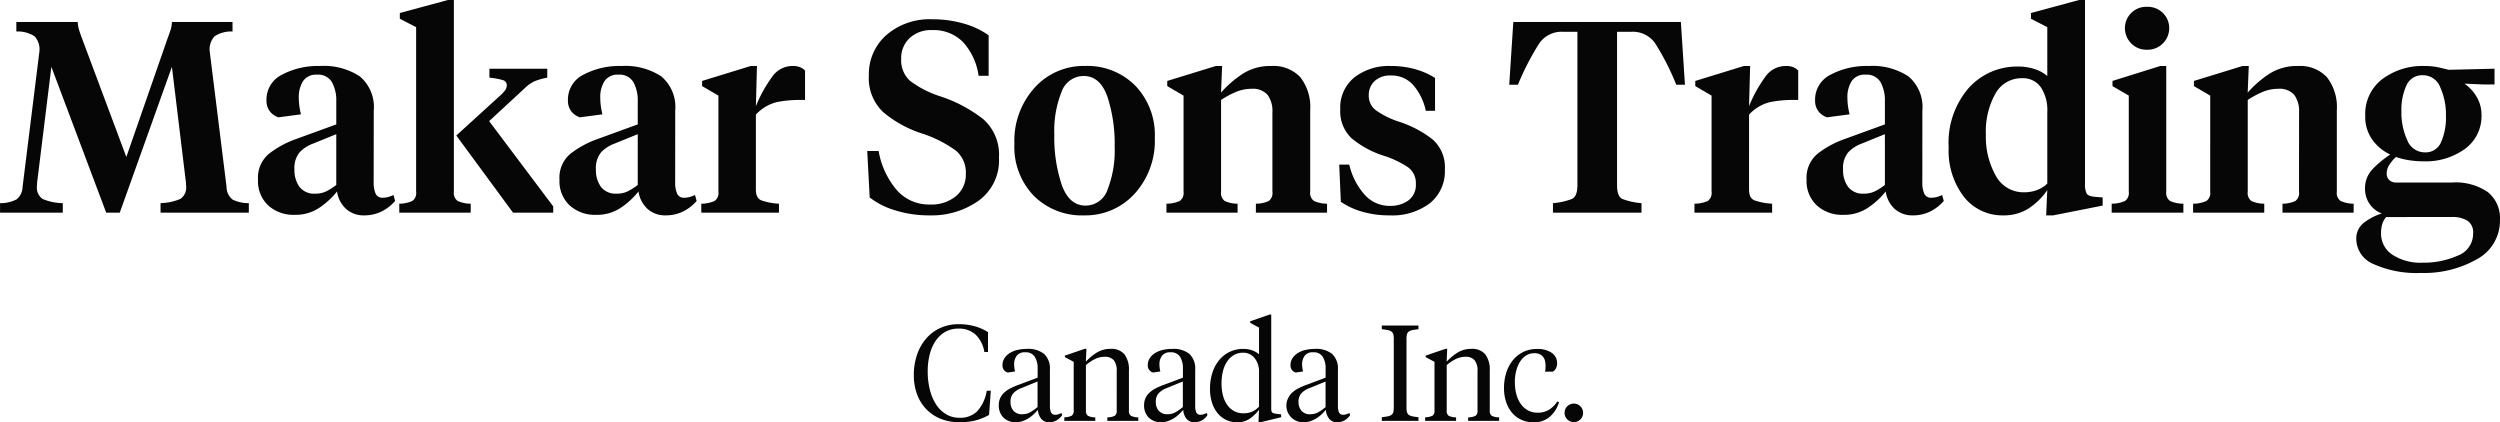 <svg xmlns="http://www.w3.org/2000/svg" width="276.15" height="46.64" viewBox="0 0 276.15 46.64"><defs><style>.a{fill:#060606;}</style></defs><path class="a" d="M-117.4-3.69a3.087,3.087,0,0,1,.045.4q.015.255.015.315a1.511,1.511,0,0,1-.63,1.455,5.9,5.9,0,0,1-2.19.465V0h9.75V-1.05a4.035,4.035,0,0,1-1.785-.39,1.758,1.758,0,0,1-.675-1.41l-1.86-14.97a2.118,2.118,0,0,1,.54-1.665,3.338,3.338,0,0,1,1.98-.525v-1.05h-6.69a3.552,3.552,0,0,1-.165.915q-.135.405-.315.885l-4.56,13.11-4.89-13.08q-.18-.48-.315-.9a3.755,3.755,0,0,1-.165-.93h-6.78v1.05a3.4,3.4,0,0,1,2.01.525,2.118,2.118,0,0,1,.54,1.665L-135.4-2.85a1.817,1.817,0,0,1-.66,1.38,3.772,3.772,0,0,1-1.83.42V0h6.93V-1.05a5.93,5.93,0,0,1-2.235-.465,1.525,1.525,0,0,1-.615-1.455q0-.06.015-.315a3.085,3.085,0,0,1,.045-.4l1.53-12.42L-126.165,0h1.5l5.76-16.11Zm14.34,1.59a2.039,2.039,0,0,1-1.755-.75,3.143,3.143,0,0,1-.555-1.92,2.728,2.728,0,0,1,.555-1.875,3.81,3.81,0,0,1,1.485-.975l2.58-1.05v5.61a6.518,6.518,0,0,1-1.14.72A2.718,2.718,0,0,1-103.065-2.1Zm6.45-9.18a4.414,4.414,0,0,0-1.53-3.765,7.219,7.219,0,0,0-4.41-1.155,8.47,8.47,0,0,0-4.2.96,3.06,3.06,0,0,0-1.71,2.82,1.929,1.929,0,0,0,.36,1.215,2.029,2.029,0,0,0,.96.675l2.49-.33a8.248,8.248,0,0,1-.18-.945,7.145,7.145,0,0,1-.06-.915,3.254,3.254,0,0,1,.465-1.8,1.7,1.7,0,0,1,1.545-.72,1.751,1.751,0,0,1,1.65.825,4.165,4.165,0,0,1,.48,2.115v2.55l-4.53,1.65a10.68,10.68,0,0,0-2.9,1.59,3.447,3.447,0,0,0-1.215,2.88A3.661,3.661,0,0,0-108.27-.8,4.15,4.15,0,0,0-105.345.24a4.716,4.716,0,0,0,2.79-.825,8.707,8.707,0,0,0,1.89-1.755A3.212,3.212,0,0,0-99.66-.405,2.9,2.9,0,0,0-97.665.3a4.262,4.262,0,0,0,1.9-.42,4.863,4.863,0,0,0,1.515-1.17l-.18-.66a3.223,3.223,0,0,1-.555.21,2.336,2.336,0,0,1-.645.09.778.778,0,0,1-.78-.465,2.979,2.979,0,0,1-.21-1.215Zm9.12,2.76L-81.225,0h4.44V-.69l-7.08-9.42,3.99-3.69a3.638,3.638,0,0,1,1.08-.735,6.76,6.76,0,0,1,1.35-.375v-.99h-6.39v.99a7.86,7.86,0,0,1,1.485.27.568.568,0,0,1,.435.57.976.976,0,0,1-.21.585,4.476,4.476,0,0,1-.66.675Zm-4.44,6.21a1.078,1.078,0,0,1-.42,1.02,3.536,3.536,0,0,1-1.44.3V0h7.89V-.99a3.536,3.536,0,0,1-1.44-.3,1.078,1.078,0,0,1-.42-1.02V-23.49h-.66l-5.31,1.44v.63l1.8.93Zm22.17.21a2.039,2.039,0,0,1-1.755-.75,3.143,3.143,0,0,1-.555-1.92,2.728,2.728,0,0,1,.555-1.875,3.81,3.81,0,0,1,1.485-.975l2.58-1.05v5.61a6.517,6.517,0,0,1-1.14.72A2.718,2.718,0,0,1-69.765-2.1Zm6.45-9.18a4.414,4.414,0,0,0-1.53-3.765,7.219,7.219,0,0,0-4.41-1.155,8.47,8.47,0,0,0-4.2.96,3.06,3.06,0,0,0-1.71,2.82,1.929,1.929,0,0,0,.36,1.215,2.029,2.029,0,0,0,.96.675l2.49-.33a8.248,8.248,0,0,1-.18-.945,7.145,7.145,0,0,1-.06-.915,3.254,3.254,0,0,1,.465-1.8,1.7,1.7,0,0,1,1.545-.72,1.751,1.751,0,0,1,1.65.825,4.165,4.165,0,0,1,.48,2.115v2.55l-4.53,1.65a10.68,10.68,0,0,0-2.9,1.59,3.447,3.447,0,0,0-1.215,2.88A3.661,3.661,0,0,0-74.97-.8,4.15,4.15,0,0,0-72.045.24a4.716,4.716,0,0,0,2.79-.825,8.707,8.707,0,0,0,1.89-1.755A3.212,3.212,0,0,0-66.36-.405,2.9,2.9,0,0,0-64.365.3,4.262,4.262,0,0,0-62.46-.12a4.863,4.863,0,0,0,1.515-1.17l-.18-.66a3.223,3.223,0,0,1-.555.21,2.336,2.336,0,0,1-.645.09.778.778,0,0,1-.78-.465,2.979,2.979,0,0,1-.21-1.215Zm8.91.45a4.664,4.664,0,0,1,2.31-1.38,12.7,12.7,0,0,1,2.55-.24h.57v-3.24a1.448,1.448,0,0,0-.51-.36,1.953,1.953,0,0,0-.81-.15,2.73,2.73,0,0,0-2.175,1.005A15.053,15.053,0,0,0-54.4-11.76l.12-4.44h-.69l-5.37,1.65v.57l1.8,1.05V-2.31a1.078,1.078,0,0,1-.42,1.02,3.623,3.623,0,0,1-1.47.3V0h8.58V-.99a6.889,6.889,0,0,1-1.965-.375Q-54.4-1.62-54.4-2.55ZM-35.175.3A8.945,8.945,0,0,0-29.8-1.32a5.472,5.472,0,0,0,2.25-4.74,5.233,5.233,0,0,0-1.725-4.26A15.617,15.617,0,0,0-34-12.84a11.073,11.073,0,0,1-3.375-1.725,3.041,3.041,0,0,1-.975-2.415,3.025,3.025,0,0,1,.93-2.3,3.463,3.463,0,0,1,2.49-.885,4.538,4.538,0,0,1,3.42,1.335A6.925,6.925,0,0,1-29.8-15.12h1.11v-4.47a8.87,8.87,0,0,0-2.73-1.29,12.307,12.307,0,0,0-3.51-.48,7.273,7.273,0,0,0-5.055,1.74,5.739,5.739,0,0,0-1.935,4.47,5.128,5.128,0,0,0,1.59,4.05A12.641,12.641,0,0,0-36.1-8.76,13.48,13.48,0,0,1-32.31-6.855a3.158,3.158,0,0,1,1.1,2.565,3.086,3.086,0,0,1-1.08,2.46,4.261,4.261,0,0,1-2.88.93,4.715,4.715,0,0,1-3.69-1.62,9,9,0,0,1-1.98-4.29H-42.1l.27,5.13A8.456,8.456,0,0,0-39.06-.27,12.527,12.527,0,0,0-35.175.3Zm17.19-1.08q-1.8,0-2.625-2.28a16.5,16.5,0,0,1-.825-5.58,11.538,11.538,0,0,1,.8-4.7,2.588,2.588,0,0,1,2.445-1.755q1.8,0,2.61,2.265a16.646,16.646,0,0,1,.81,5.565,11.848,11.848,0,0,1-.78,4.71A2.563,2.563,0,0,1-17.985-.78ZM-18.135.3A7.314,7.314,0,0,0-12.57-2.085a8.694,8.694,0,0,0,2.235-6.2,7.839,7.839,0,0,0-2.145-5.73,7.446,7.446,0,0,0-5.565-2.19,7.293,7.293,0,0,0-5.565,2.4,8.748,8.748,0,0,0-2.235,6.21A7.775,7.775,0,0,0-23.7-1.86,7.5,7.5,0,0,0-18.135.3ZM2.655-2.31a1.1,1.1,0,0,1-.4,1.02,3.41,3.41,0,0,1-1.425.3V0h7.86V-.99a3.536,3.536,0,0,1-1.44-.3,1.078,1.078,0,0,1-.42-1.02v-9A5.354,5.354,0,0,0,5.73-14.97a4.054,4.054,0,0,0-3.2-1.23,5.637,5.637,0,0,0-3.24.915,11.729,11.729,0,0,0-2.31,2.025l.12-2.94h-.69l-5.37,1.65v.57l1.8,1.05V-2.31a1.078,1.078,0,0,1-.42,1.02,3.623,3.623,0,0,1-1.47.3V0h7.86V-.99a3.41,3.41,0,0,1-1.425-.3,1.1,1.1,0,0,1-.4-1.02V-12.45a10.264,10.264,0,0,1,1.575-.855A4.4,4.4,0,0,1,.345-13.68a2.161,2.161,0,0,1,1.77.66,3.022,3.022,0,0,1,.54,1.95ZM15.615.3A6.866,6.866,0,0,0,20.04-1.035,4.518,4.518,0,0,0,21.705-4.77,4.092,4.092,0,0,0,20.34-8.1a12.066,12.066,0,0,0-3.8-1.98,9.166,9.166,0,0,1-2.475-1.245,1.992,1.992,0,0,1-.765-1.635,2.081,2.081,0,0,1,.645-1.575,2.481,2.481,0,0,1,1.785-.615,3.167,3.167,0,0,1,2.55,1.14,6.342,6.342,0,0,1,1.32,2.76h1.02v-3.63a8.18,8.18,0,0,0-2.175-.96,9.743,9.743,0,0,0-2.715-.36,6.2,6.2,0,0,0-4.02,1.26,4.26,4.26,0,0,0-1.56,3.51,4.111,4.111,0,0,0,1.23,3.195,10.528,10.528,0,0,0,3.63,1.965A10.543,10.543,0,0,1,17.64-5.01,2.132,2.132,0,0,1,18.5-3.18a2.113,2.113,0,0,1-.825,1.83,3.35,3.35,0,0,1-2.025.6A3.673,3.673,0,0,1,12.78-2.055,7.533,7.533,0,0,1,11.145-5.31h-1.11l.18,4.11a7.991,7.991,0,0,0,2.31,1.08A10.594,10.594,0,0,0,15.615.3Zm13.65-21.36-.45,6.93h.96a28.919,28.919,0,0,1,2.37-4.59,3.008,3.008,0,0,1,2.61-1.26h1.59V-3.03q0,1.23-.6,1.515a7.518,7.518,0,0,1-2.1.465V0h9.78V-1.05a7.386,7.386,0,0,1-2.115-.465q-.585-.285-.585-1.515V-19.98h1.59a3.008,3.008,0,0,1,2.61,1.26,27.783,27.783,0,0,1,2.34,4.59h.96l-.45-6.93Zm26.04,10.23a4.664,4.664,0,0,1,2.31-1.38,12.7,12.7,0,0,1,2.55-.24h.57v-3.24a1.448,1.448,0,0,0-.51-.36,1.953,1.953,0,0,0-.81-.15,2.73,2.73,0,0,0-2.175,1.005,15.053,15.053,0,0,0-1.935,3.435l.12-4.44h-.69l-5.37,1.65v.57l1.8,1.05V-2.31a1.078,1.078,0,0,1-.42,1.02,3.623,3.623,0,0,1-1.47.3V0h8.58V-.99a6.889,6.889,0,0,1-1.965-.375q-.585-.255-.585-1.185ZM68-2.1a2.039,2.039,0,0,1-1.755-.75,3.143,3.143,0,0,1-.555-1.92,2.728,2.728,0,0,1,.555-1.875,3.81,3.81,0,0,1,1.485-.975l2.58-1.05v5.61a6.518,6.518,0,0,1-1.14.72A2.718,2.718,0,0,1,68-2.1Zm6.45-9.18a4.414,4.414,0,0,0-1.53-3.765,7.219,7.219,0,0,0-4.41-1.155,8.47,8.47,0,0,0-4.2.96,3.06,3.06,0,0,0-1.71,2.82,1.929,1.929,0,0,0,.36,1.215,2.029,2.029,0,0,0,.96.675l2.49-.33a8.248,8.248,0,0,1-.18-.945,7.145,7.145,0,0,1-.06-.915,3.254,3.254,0,0,1,.465-1.8,1.7,1.7,0,0,1,1.545-.72,1.751,1.751,0,0,1,1.65.825,4.165,4.165,0,0,1,.48,2.115v2.55L65.775-8.1a10.68,10.68,0,0,0-2.9,1.59,3.447,3.447,0,0,0-1.215,2.88A3.661,3.661,0,0,0,62.79-.8,4.15,4.15,0,0,0,65.715.24a4.716,4.716,0,0,0,2.79-.825A8.707,8.707,0,0,0,70.4-2.34,3.212,3.212,0,0,0,71.4-.405,2.9,2.9,0,0,0,73.4.3a4.262,4.262,0,0,0,1.9-.42,4.863,4.863,0,0,0,1.515-1.17l-.18-.66a3.223,3.223,0,0,1-.555.21,2.336,2.336,0,0,1-.645.09.778.778,0,0,1-.78-.465,2.979,2.979,0,0,1-.21-1.215Zm11.01-3.57a2.4,2.4,0,0,1,2.07.99,4.563,4.563,0,0,1,.72,2.73v7.92a3.4,3.4,0,0,1-1.155.72,3.969,3.969,0,0,1-1.4.24A3.46,3.46,0,0,1,82.56-4.08a8.749,8.749,0,0,1-1.095-4.56,8.516,8.516,0,0,1,1.05-4.5A3.28,3.28,0,0,1,85.455-14.85Zm2.79-5.64v5.4a3.968,3.968,0,0,0-1.38-.765,5.761,5.761,0,0,0-1.86-.285,7.176,7.176,0,0,0-5.43,2.355A9.223,9.223,0,0,0,77.355-7.2a8.336,8.336,0,0,0,1.68,5.445A5.389,5.389,0,0,0,83.415.3,5.022,5.022,0,0,0,86.16-.45a7.336,7.336,0,0,0,2.085-2.04L88.125.3h.78l5.46-1.08v-.9l-.75-.06q-.84-.06-1.02-.375a2.287,2.287,0,0,1-.18-1.065V-23.49h-.66l-5.31,1.44v.63Zm13.14,4.29h-.66l-5.28,1.65v.57l1.8,1.05V-2.31a1.078,1.078,0,0,1-.42,1.02,3.623,3.623,0,0,1-1.47.3V0h7.92V-.99a3.623,3.623,0,0,1-1.47-.3,1.078,1.078,0,0,1-.42-1.02ZM99.255-18a2.332,2.332,0,0,0,1.785-.72,2.344,2.344,0,0,0,.675-1.65,2.327,2.327,0,0,0-.675-1.665,2.357,2.357,0,0,0-1.785-.7,2.32,2.32,0,0,0-1.755.7,2.327,2.327,0,0,0-.675,1.665,2.344,2.344,0,0,0,.675,1.65A2.3,2.3,0,0,0,99.255-18Zm16.8,15.69a1.1,1.1,0,0,1-.4,1.02,3.41,3.41,0,0,1-1.425.3V0h7.86V-.99a3.536,3.536,0,0,1-1.44-.3,1.078,1.078,0,0,1-.42-1.02v-9a5.354,5.354,0,0,0-1.1-3.66,4.054,4.054,0,0,0-3.195-1.23,5.637,5.637,0,0,0-3.24.915,11.729,11.729,0,0,0-2.31,2.025l.12-2.94h-.69l-5.37,1.65v.57l1.8,1.05V-2.31a1.078,1.078,0,0,1-.42,1.02,3.623,3.623,0,0,1-1.47.3V0h7.86V-.99a3.41,3.41,0,0,1-1.425-.3,1.1,1.1,0,0,1-.4-1.02V-12.45a10.264,10.264,0,0,1,1.575-.855,4.4,4.4,0,0,1,1.785-.375,2.161,2.161,0,0,1,1.77.66,3.022,3.022,0,0,1,.54,1.95Zm13.74-3.36a7.393,7.393,0,0,0,4.6-1.38,4.46,4.46,0,0,0,1.815-3.75,3.829,3.829,0,0,0-.555-2.025,4.372,4.372,0,0,0-1.335-1.425l2.1.09h1.23V-15.9l-5.07.12q-.57-.15-1.2-.285a7.08,7.08,0,0,0-1.47-.135,7.38,7.38,0,0,0-4.665,1.455,4.821,4.821,0,0,0-1.875,4.035,4.373,4.373,0,0,0,.78,2.655,5.16,5.16,0,0,0,1.98,1.635,11.209,11.209,0,0,0-1.9,1.56,3.043,3.043,0,0,0-.885,2.22,2.912,2.912,0,0,0,.5,1.665A2.793,2.793,0,0,0,125.2.09a6.023,6.023,0,0,0-1.95,1.005,2.178,2.178,0,0,0-.87,1.815,3.027,3.027,0,0,0,1.92,2.775,11.566,11.566,0,0,0,5.19.975,11.827,11.827,0,0,0,6.24-1.53,4.822,4.822,0,0,0,2.52-4.35,3.668,3.668,0,0,0-1.335-3.045,6.228,6.228,0,0,0-3.945-1.065h-6.18a1.067,1.067,0,0,1-.765-.27.983.983,0,0,1-.285-.75,1.726,1.726,0,0,1,.3-.945,4.476,4.476,0,0,1,.72-.855,8.315,8.315,0,0,0,1.47.36A10.245,10.245,0,0,0,129.795-5.67Zm3.12,6.15a3.2,3.2,0,0,1,1.74.405,1.529,1.529,0,0,1,.63,1.4,2.576,2.576,0,0,1-1.695,2.46,9.2,9.2,0,0,1-3.885.78,5.667,5.667,0,0,1-3.345-.885,2.78,2.78,0,0,1-1.245-2.385,3.435,3.435,0,0,1,.135-.99,1.994,1.994,0,0,1,.435-.78Zm-2.94-7.14a2.085,2.085,0,0,1-1.965-1.35,7.307,7.307,0,0,1-.645-3.18,6.471,6.471,0,0,1,.555-2.865,1.883,1.883,0,0,1,1.815-1.125,2.037,2.037,0,0,1,1.92,1.335,7.278,7.278,0,0,1,.63,3.135,6.79,6.79,0,0,1-.54,2.925A1.832,1.832,0,0,1,129.975-6.66ZM-32.018,12.32a4.809,4.809,0,0,0-1.965.4,4.539,4.539,0,0,0-1.56,1.132,5.321,5.321,0,0,0-1.035,1.778,6.855,6.855,0,0,0-.375,2.332,5.986,5.986,0,0,0,.353,2.093,4.708,4.708,0,0,0,1.013,1.642A4.581,4.581,0,0,0-34,22.767a5.477,5.477,0,0,0,2.1.382,6.931,6.931,0,0,0,1.808-.21,6.054,6.054,0,0,0,1.448-.6l.195-2.67h-.45a4.423,4.423,0,0,1-1.073,2.288,2.669,2.669,0,0,1-1.928.7,2.839,2.839,0,0,1-1.507-.4,3.438,3.438,0,0,1-1.1-1.095,5.39,5.39,0,0,1-.682-1.628,8.206,8.206,0,0,1-.232-2,7.681,7.681,0,0,1,.21-1.823,4.729,4.729,0,0,1,.638-1.507,3.238,3.238,0,0,1,1.065-1.02,2.89,2.89,0,0,1,1.493-.375,2.685,2.685,0,0,1,1.875.653,3.419,3.419,0,0,1,.975,1.927h.405V13.2a5.336,5.336,0,0,0-1.463-.652A6.536,6.536,0,0,0-32.018,12.32Zm7.05,9.945a1.23,1.23,0,0,1-.975-.375,1.444,1.444,0,0,1-.33-.99,1.369,1.369,0,0,1,.308-.945,2.266,2.266,0,0,1,.878-.57l1.8-.735v2.82a5.185,5.185,0,0,1-.84.593A1.739,1.739,0,0,1-24.968,22.265Zm3.045-.93V17.36a2.227,2.227,0,0,0-.63-1.748,2.813,2.813,0,0,0-1.92-.562,4.418,4.418,0,0,0-1.058.12,2.771,2.771,0,0,0-.847.352,1.856,1.856,0,0,0-.57.563,1.367,1.367,0,0,0-.21.75.778.778,0,0,0,.585.825l.8-.12a3.229,3.229,0,0,1-.1-.78,1.55,1.55,0,0,1,.285-.953,1.084,1.084,0,0,1,.93-.382,1.158,1.158,0,0,1,1.065.5,2.378,2.378,0,0,1,.315,1.282v1.02l-2.16.81a7.572,7.572,0,0,0-.833.36,3.137,3.137,0,0,0-.675.458,1.928,1.928,0,0,0-.458.608,1.859,1.859,0,0,0-.165.81,1.851,1.851,0,0,0,.51,1.358,1.87,1.87,0,0,0,1.395.517,2.166,2.166,0,0,0,.743-.128,3.365,3.365,0,0,0,.66-.322,3.483,3.483,0,0,0,.563-.443q.255-.247.45-.472a1.748,1.748,0,0,0,.375,1,1.085,1.085,0,0,0,.87.368,1.686,1.686,0,0,0,.8-.195,1.768,1.768,0,0,0,.638-.6l-.075-.225q-.165.075-.337.135a1.066,1.066,0,0,1-.353.06.469.469,0,0,1-.458-.248A1.679,1.679,0,0,1-21.923,21.335Zm7.38-3.84V21.86a.645.645,0,0,1-.217.577,1.791,1.791,0,0,1-.818.173V23h3.42v-.39a1.791,1.791,0,0,1-.818-.173.645.645,0,0,1-.218-.577v-4.4a2.808,2.808,0,0,0-.495-1.815,1.869,1.869,0,0,0-1.53-.6,2.826,2.826,0,0,0-1.538.42,5.605,5.605,0,0,0-1.192,1l.06-1.425h-.18l-2.2.75v.165l.975.525v5.37a.645.645,0,0,1-.218.577,1.791,1.791,0,0,1-.817.173V23h3.42v-.39a1.791,1.791,0,0,1-.818-.173.645.645,0,0,1-.217-.577V16.835a4.8,4.8,0,0,1,.967-.645,2.409,2.409,0,0,1,1.1-.27,1.283,1.283,0,0,1,1,.368A1.788,1.788,0,0,1-14.543,17.495Zm5.625,4.77a1.23,1.23,0,0,1-.975-.375,1.444,1.444,0,0,1-.33-.99,1.369,1.369,0,0,1,.307-.945,2.266,2.266,0,0,1,.878-.57l1.8-.735v2.82a5.185,5.185,0,0,1-.84.593A1.739,1.739,0,0,1-8.918,22.265Zm3.045-.93V17.36a2.227,2.227,0,0,0-.63-1.748,2.813,2.813,0,0,0-1.92-.562,4.418,4.418,0,0,0-1.058.12,2.771,2.771,0,0,0-.847.352,1.856,1.856,0,0,0-.57.563,1.367,1.367,0,0,0-.21.75.778.778,0,0,0,.585.825l.8-.12a3.229,3.229,0,0,1-.1-.78,1.55,1.55,0,0,1,.285-.953,1.084,1.084,0,0,1,.93-.382,1.158,1.158,0,0,1,1.065.5,2.378,2.378,0,0,1,.315,1.282v1.02l-2.16.81a7.572,7.572,0,0,0-.832.36,3.137,3.137,0,0,0-.675.458,1.928,1.928,0,0,0-.458.608,1.859,1.859,0,0,0-.165.81,1.851,1.851,0,0,0,.51,1.358,1.87,1.87,0,0,0,1.395.517,2.166,2.166,0,0,0,.743-.128,3.366,3.366,0,0,0,.66-.322,3.483,3.483,0,0,0,.562-.443q.255-.247.45-.472a1.748,1.748,0,0,0,.375,1,1.085,1.085,0,0,0,.87.368,1.686,1.686,0,0,0,.8-.195,1.768,1.768,0,0,0,.637-.6L-4.6,22.13q-.165.075-.337.135a1.066,1.066,0,0,1-.353.06.469.469,0,0,1-.457-.248A1.679,1.679,0,0,1-5.873,21.335ZM-.578,15.47a1.578,1.578,0,0,1,1.26.585,2.432,2.432,0,0,1,.495,1.62v3.75a2.209,2.209,0,0,1-1.725.735,2.094,2.094,0,0,1-1.05-.255,2.29,2.29,0,0,1-.757-.7,3.145,3.145,0,0,1-.458-1.042,5.307,5.307,0,0,1-.15-1.29,5.5,5.5,0,0,1,.165-1.4,3.253,3.253,0,0,1,.48-1.073,2.31,2.31,0,0,1,.757-.69A1.978,1.978,0,0,1-.578,15.47Zm.78-3.3.975.525V15.65a2.293,2.293,0,0,0-.742-.435A2.886,2.886,0,0,0-.578,15.05a3.417,3.417,0,0,0-1.447.308,3.382,3.382,0,0,0-1.163.885,4.181,4.181,0,0,0-.773,1.4,5.7,5.7,0,0,0-.277,1.837,4.927,4.927,0,0,0,.21,1.47,3.506,3.506,0,0,0,.6,1.163,2.8,2.8,0,0,0,.945.765,2.779,2.779,0,0,0,1.26.278,2.352,2.352,0,0,0,1.38-.4,4.62,4.62,0,0,0,1.02-.983l-.06,1.38h.225l2.28-.555V22.28l-.39-.045a3.045,3.045,0,0,1-.4-.068.419.419,0,0,1-.21-.112.348.348,0,0,1-.082-.195,2.646,2.646,0,0,1-.015-.315V11.255h-.18L.2,12Zm6.645,10.1a1.23,1.23,0,0,1-.975-.375,1.444,1.444,0,0,1-.33-.99,1.369,1.369,0,0,1,.307-.945,2.266,2.266,0,0,1,.878-.57l1.8-.735v2.82a5.185,5.185,0,0,1-.84.593A1.739,1.739,0,0,1,6.847,22.265Zm3.045-.93V17.36a2.227,2.227,0,0,0-.63-1.748,2.813,2.813,0,0,0-1.92-.562,4.418,4.418,0,0,0-1.058.12,2.771,2.771,0,0,0-.847.352,1.856,1.856,0,0,0-.57.563,1.367,1.367,0,0,0-.21.75.778.778,0,0,0,.585.825l.8-.12a3.229,3.229,0,0,1-.105-.78,1.55,1.55,0,0,1,.285-.953,1.084,1.084,0,0,1,.93-.382,1.158,1.158,0,0,1,1.065.5,2.378,2.378,0,0,1,.315,1.282v1.02l-2.16.81a7.572,7.572,0,0,0-.832.36,3.137,3.137,0,0,0-.675.458,1.928,1.928,0,0,0-.458.608,1.836,1.836,0,0,0,1.74,2.685,2.166,2.166,0,0,0,.742-.128,3.366,3.366,0,0,0,.66-.322,3.483,3.483,0,0,0,.562-.443q.255-.247.45-.472a1.748,1.748,0,0,0,.375,1,1.085,1.085,0,0,0,.87.368,1.686,1.686,0,0,0,.8-.195,1.768,1.768,0,0,0,.637-.6l-.075-.225q-.165.075-.337.135a1.066,1.066,0,0,1-.352.06.469.469,0,0,1-.458-.248A1.679,1.679,0,0,1,9.892,21.335Zm7.575.2V13.94a1.93,1.93,0,0,1,.052-.5.565.565,0,0,1,.195-.3.944.944,0,0,1,.4-.165q.255-.053.675-.1V12.47h-4.05v.405q.42.045.675.1a.944.944,0,0,1,.4.165.565.565,0,0,1,.195.3,1.93,1.93,0,0,1,.052.5v7.59a1.93,1.93,0,0,1-.052.5.565.565,0,0,1-.195.3.944.944,0,0,1-.4.165q-.255.052-.675.1V23h4.05v-.405q-.42-.045-.675-.1a.944.944,0,0,1-.4-.165.565.565,0,0,1-.195-.3A1.93,1.93,0,0,1,17.468,21.53Zm7.845-4.035V21.86a.645.645,0,0,1-.217.577,1.791,1.791,0,0,1-.818.173V23H27.7v-.39a1.791,1.791,0,0,1-.818-.173.645.645,0,0,1-.218-.577v-4.4a2.808,2.808,0,0,0-.5-1.815,1.869,1.869,0,0,0-1.53-.6,2.826,2.826,0,0,0-1.538.42,5.605,5.605,0,0,0-1.192,1l.06-1.425h-.18l-2.2.75v.165l.975.525v5.37a.645.645,0,0,1-.218.577,1.791,1.791,0,0,1-.817.173V23h3.42v-.39a1.791,1.791,0,0,1-.818-.173.645.645,0,0,1-.217-.577V16.835a4.8,4.8,0,0,1,.967-.645,2.409,2.409,0,0,1,1.1-.27,1.283,1.283,0,0,1,1,.368A1.788,1.788,0,0,1,25.313,17.495Zm4.125,1.215a4.971,4.971,0,0,1,.15-1.252,3.51,3.51,0,0,1,.427-1.013,2.147,2.147,0,0,1,.675-.682,1.681,1.681,0,0,1,.908-.248,1.336,1.336,0,0,1,.6.12,1.038,1.038,0,0,1,.382.315,1.143,1.143,0,0,1,.195.45,2.6,2.6,0,0,1,.053.525q0,.21-.015.36a1.9,1.9,0,0,1-.045.27h.855a.837.837,0,0,0,.353-.368,1.178,1.178,0,0,0,.127-.548,1.364,1.364,0,0,0-.585-1.162,2.757,2.757,0,0,0-1.65-.428,3.356,3.356,0,0,0-1.507.33,3.409,3.409,0,0,0-1.14.908,4.137,4.137,0,0,0-.728,1.372,5.568,5.568,0,0,0-.255,1.71,4.749,4.749,0,0,0,.24,1.553,3.586,3.586,0,0,0,.667,1.192,2.912,2.912,0,0,0,1.035.765,3.232,3.232,0,0,0,1.328.27,2.686,2.686,0,0,0,1.747-.577,3.393,3.393,0,0,0,1.058-1.642l-.18-.09a3.067,3.067,0,0,1-.915.915,2.349,2.349,0,0,1-1.275.33,2.156,2.156,0,0,1-1.042-.247,2.4,2.4,0,0,1-.788-.69,3.185,3.185,0,0,1-.5-1.065A5.131,5.131,0,0,1,29.438,18.71Zm5.49,3.405a1.024,1.024,0,1,0,.3-.735A1,1,0,0,0,34.928,22.115Z" transform="translate(137.895 23.49)"/></svg>